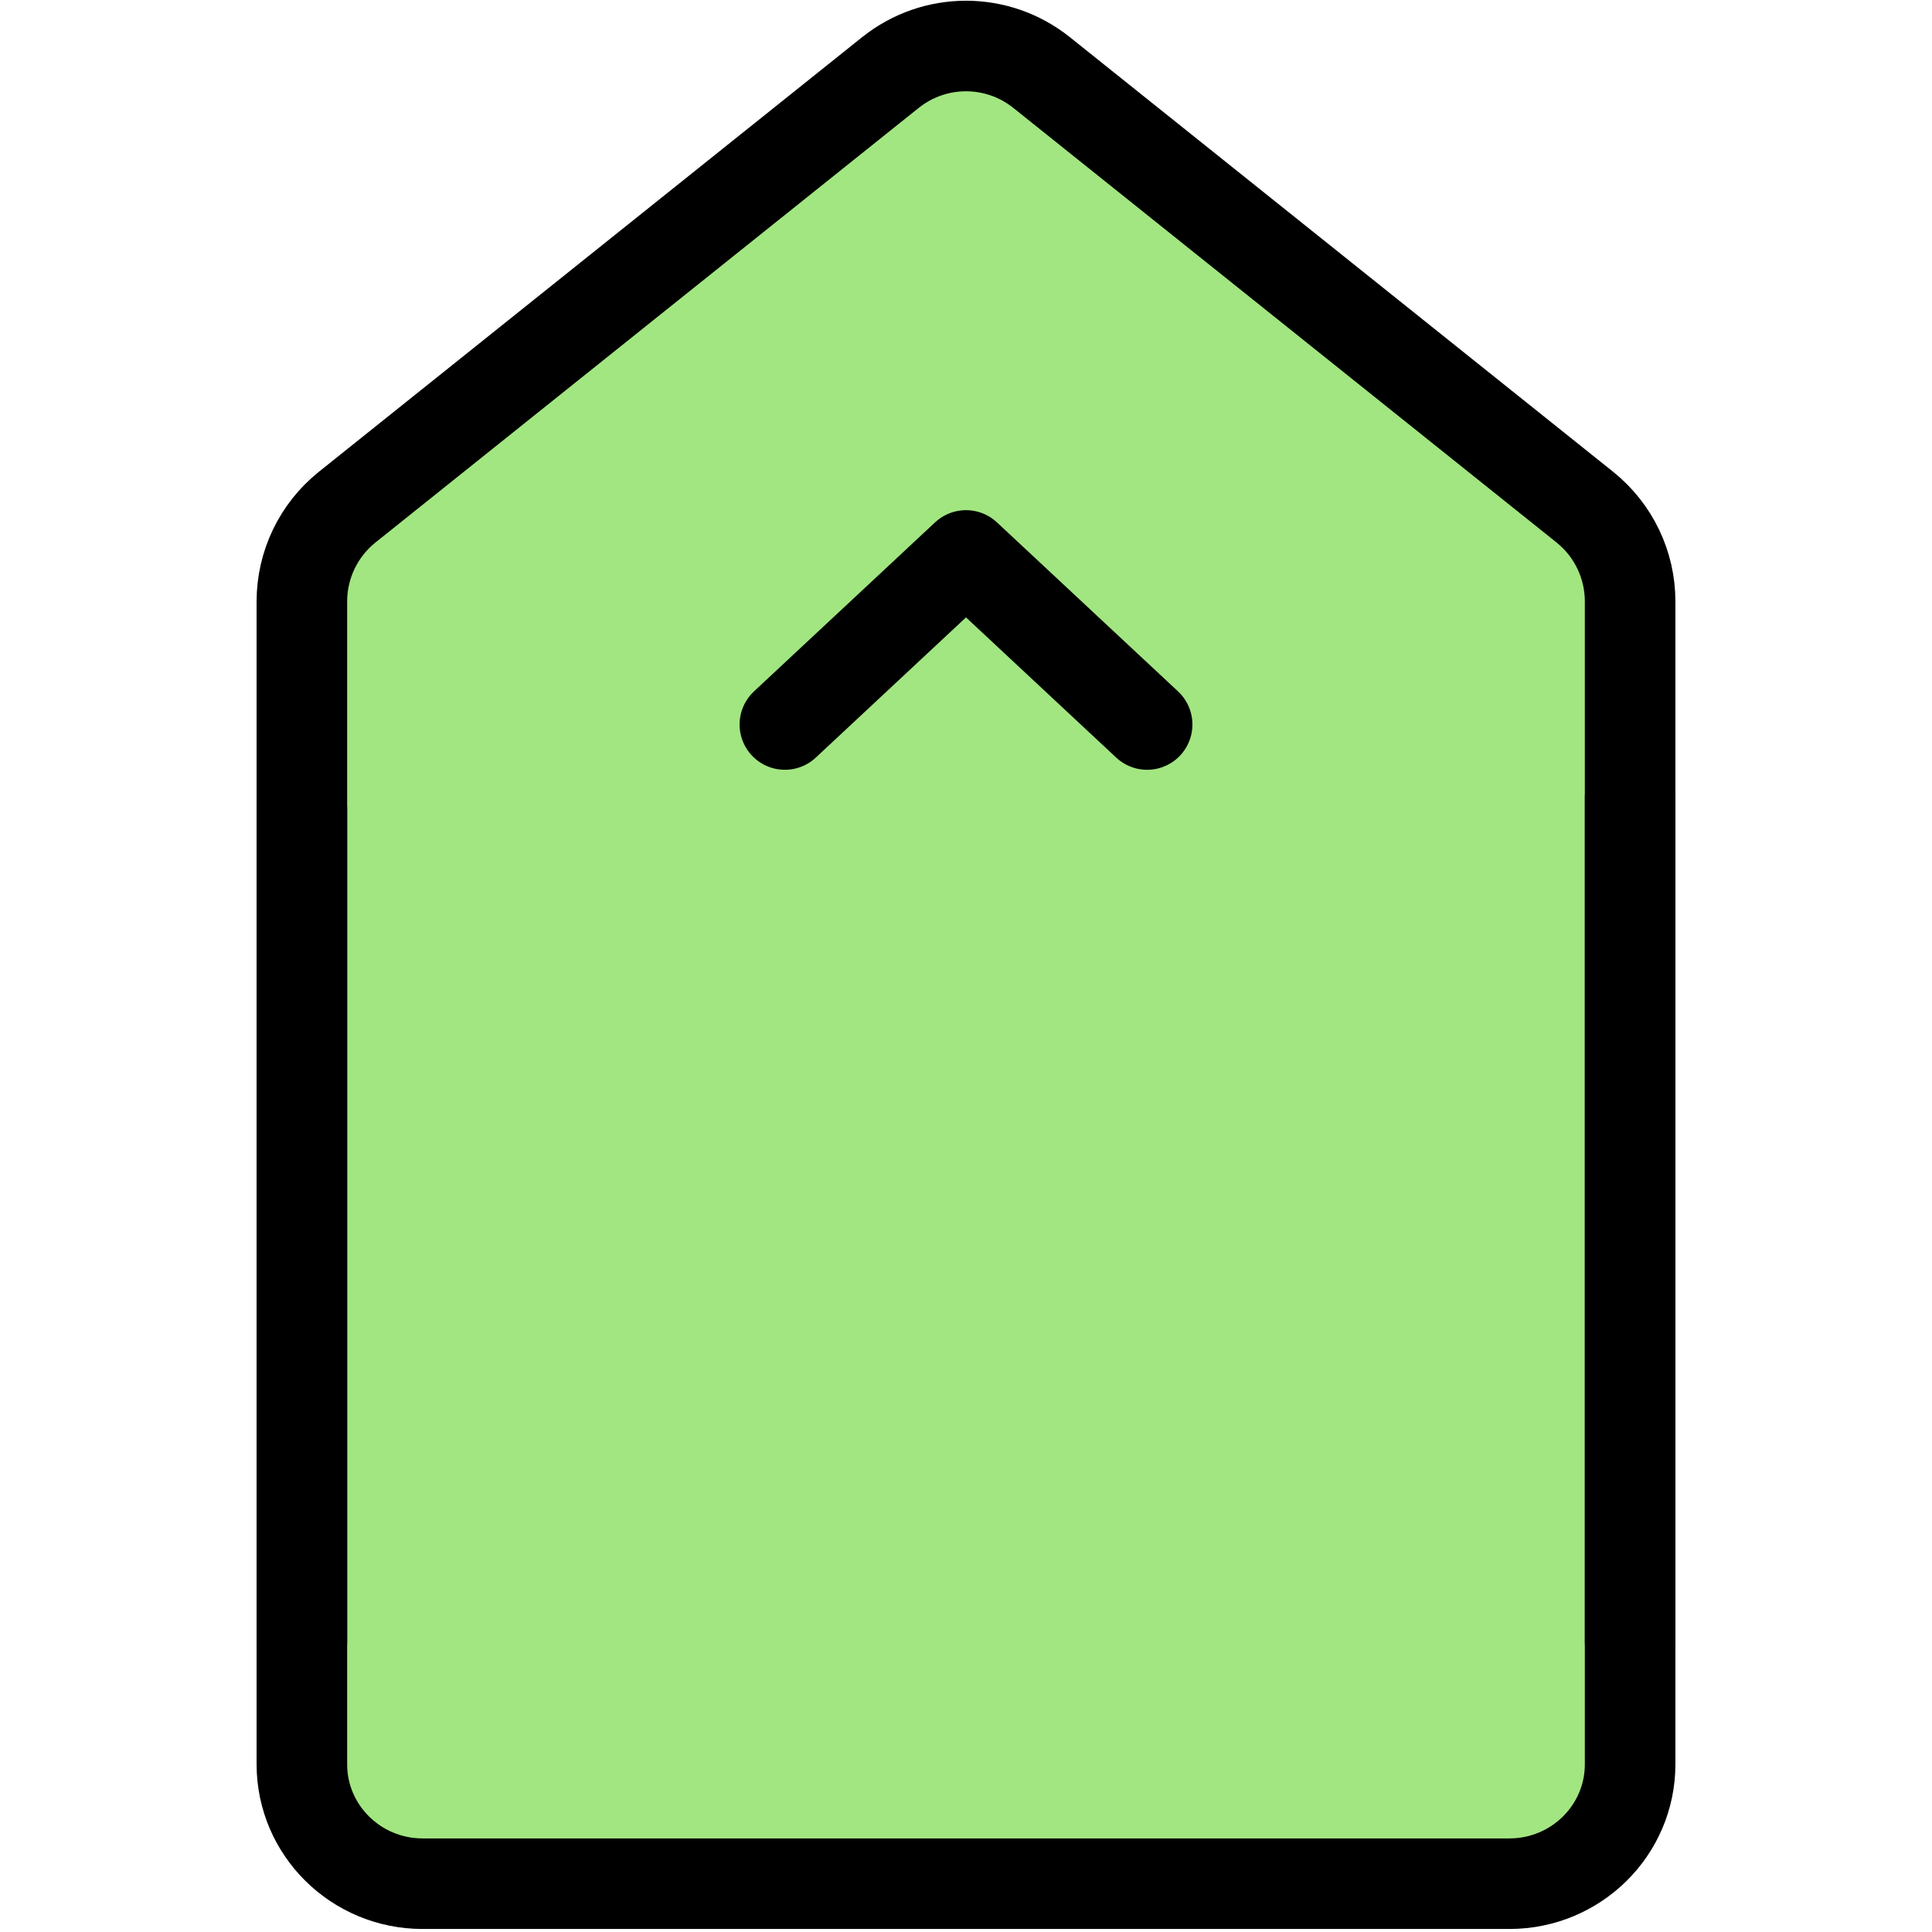 <?xml version="1.0" encoding="UTF-8"?>
<svg width="16px" height="16px" viewBox="0 0 16 16" version="1.1" xmlns="http://www.w3.org/2000/svg" xmlns:xlink="http://www.w3.org/1999/xlink">
    <title>arrows/go-up</title>
    <g id="arrows/go-up" stroke="none" stroke-width="1" fill="none" fill-rule="evenodd">
        <g id="props/arrow_1" transform="translate(8, 8) rotate(-90) translate(-8, -8) translate(0, 0)" fill-rule="nonzero">
            <g id="Group" fill="#DDDDDD" opacity="0">
                <g id="Rectangle-Copy-25">
                    <rect x="0" y="0" width="16" height="16"></rect>
                </g>
            </g>
            <path d="M1.4,2.5 L11.019,2.5 C11.323,2.5 11.61,2.638 11.8,2.875 L15.4,7.375 C15.692,7.741 15.692,8.259 15.4,8.625 L11.8,13.125 C11.61,13.362 11.323,13.5 11.019,13.5 L1.4,13.5 C0.848,13.5 0.4,13.052 0.4,12.5 L0.4,3.5 C0.4,2.948 0.848,2.5 1.4,2.5 Z" id="Rectangle" fill="#A2E681"></path>
            <path d="M2.4,2.5 L11.019,2.5 C11.323,2.5 11.61,2.638 11.8,2.875 L15.4,7.375 C15.692,7.741 15.692,8.259 15.4,8.625 L11.8,13.125 C11.61,13.362 11.323,13.5 11.019,13.5 L2.4,13.5 L2.4,13.5" id="Rectangle" stroke="#000000" stroke-width="0.75" stroke-linecap="round" stroke-linejoin="round"></path>
            <polyline id="Path-17" stroke="#000000" stroke-width="0.75" stroke-linecap="round" stroke-linejoin="round" points="10 6.5 11.4 8 10 9.5"></polyline>
            <path d="M9.4,13.5 L1.389,13.5 C0.843,13.5 0.4,13.052 0.4,12.5 L0.4,3.5 C0.4,2.948 0.843,2.5 1.389,2.5 L9.301,2.5" id="Path" stroke="#000000" stroke-width="0.75" stroke-linecap="round" stroke-linejoin="round"></path>
        </g>
    </g>
</svg>